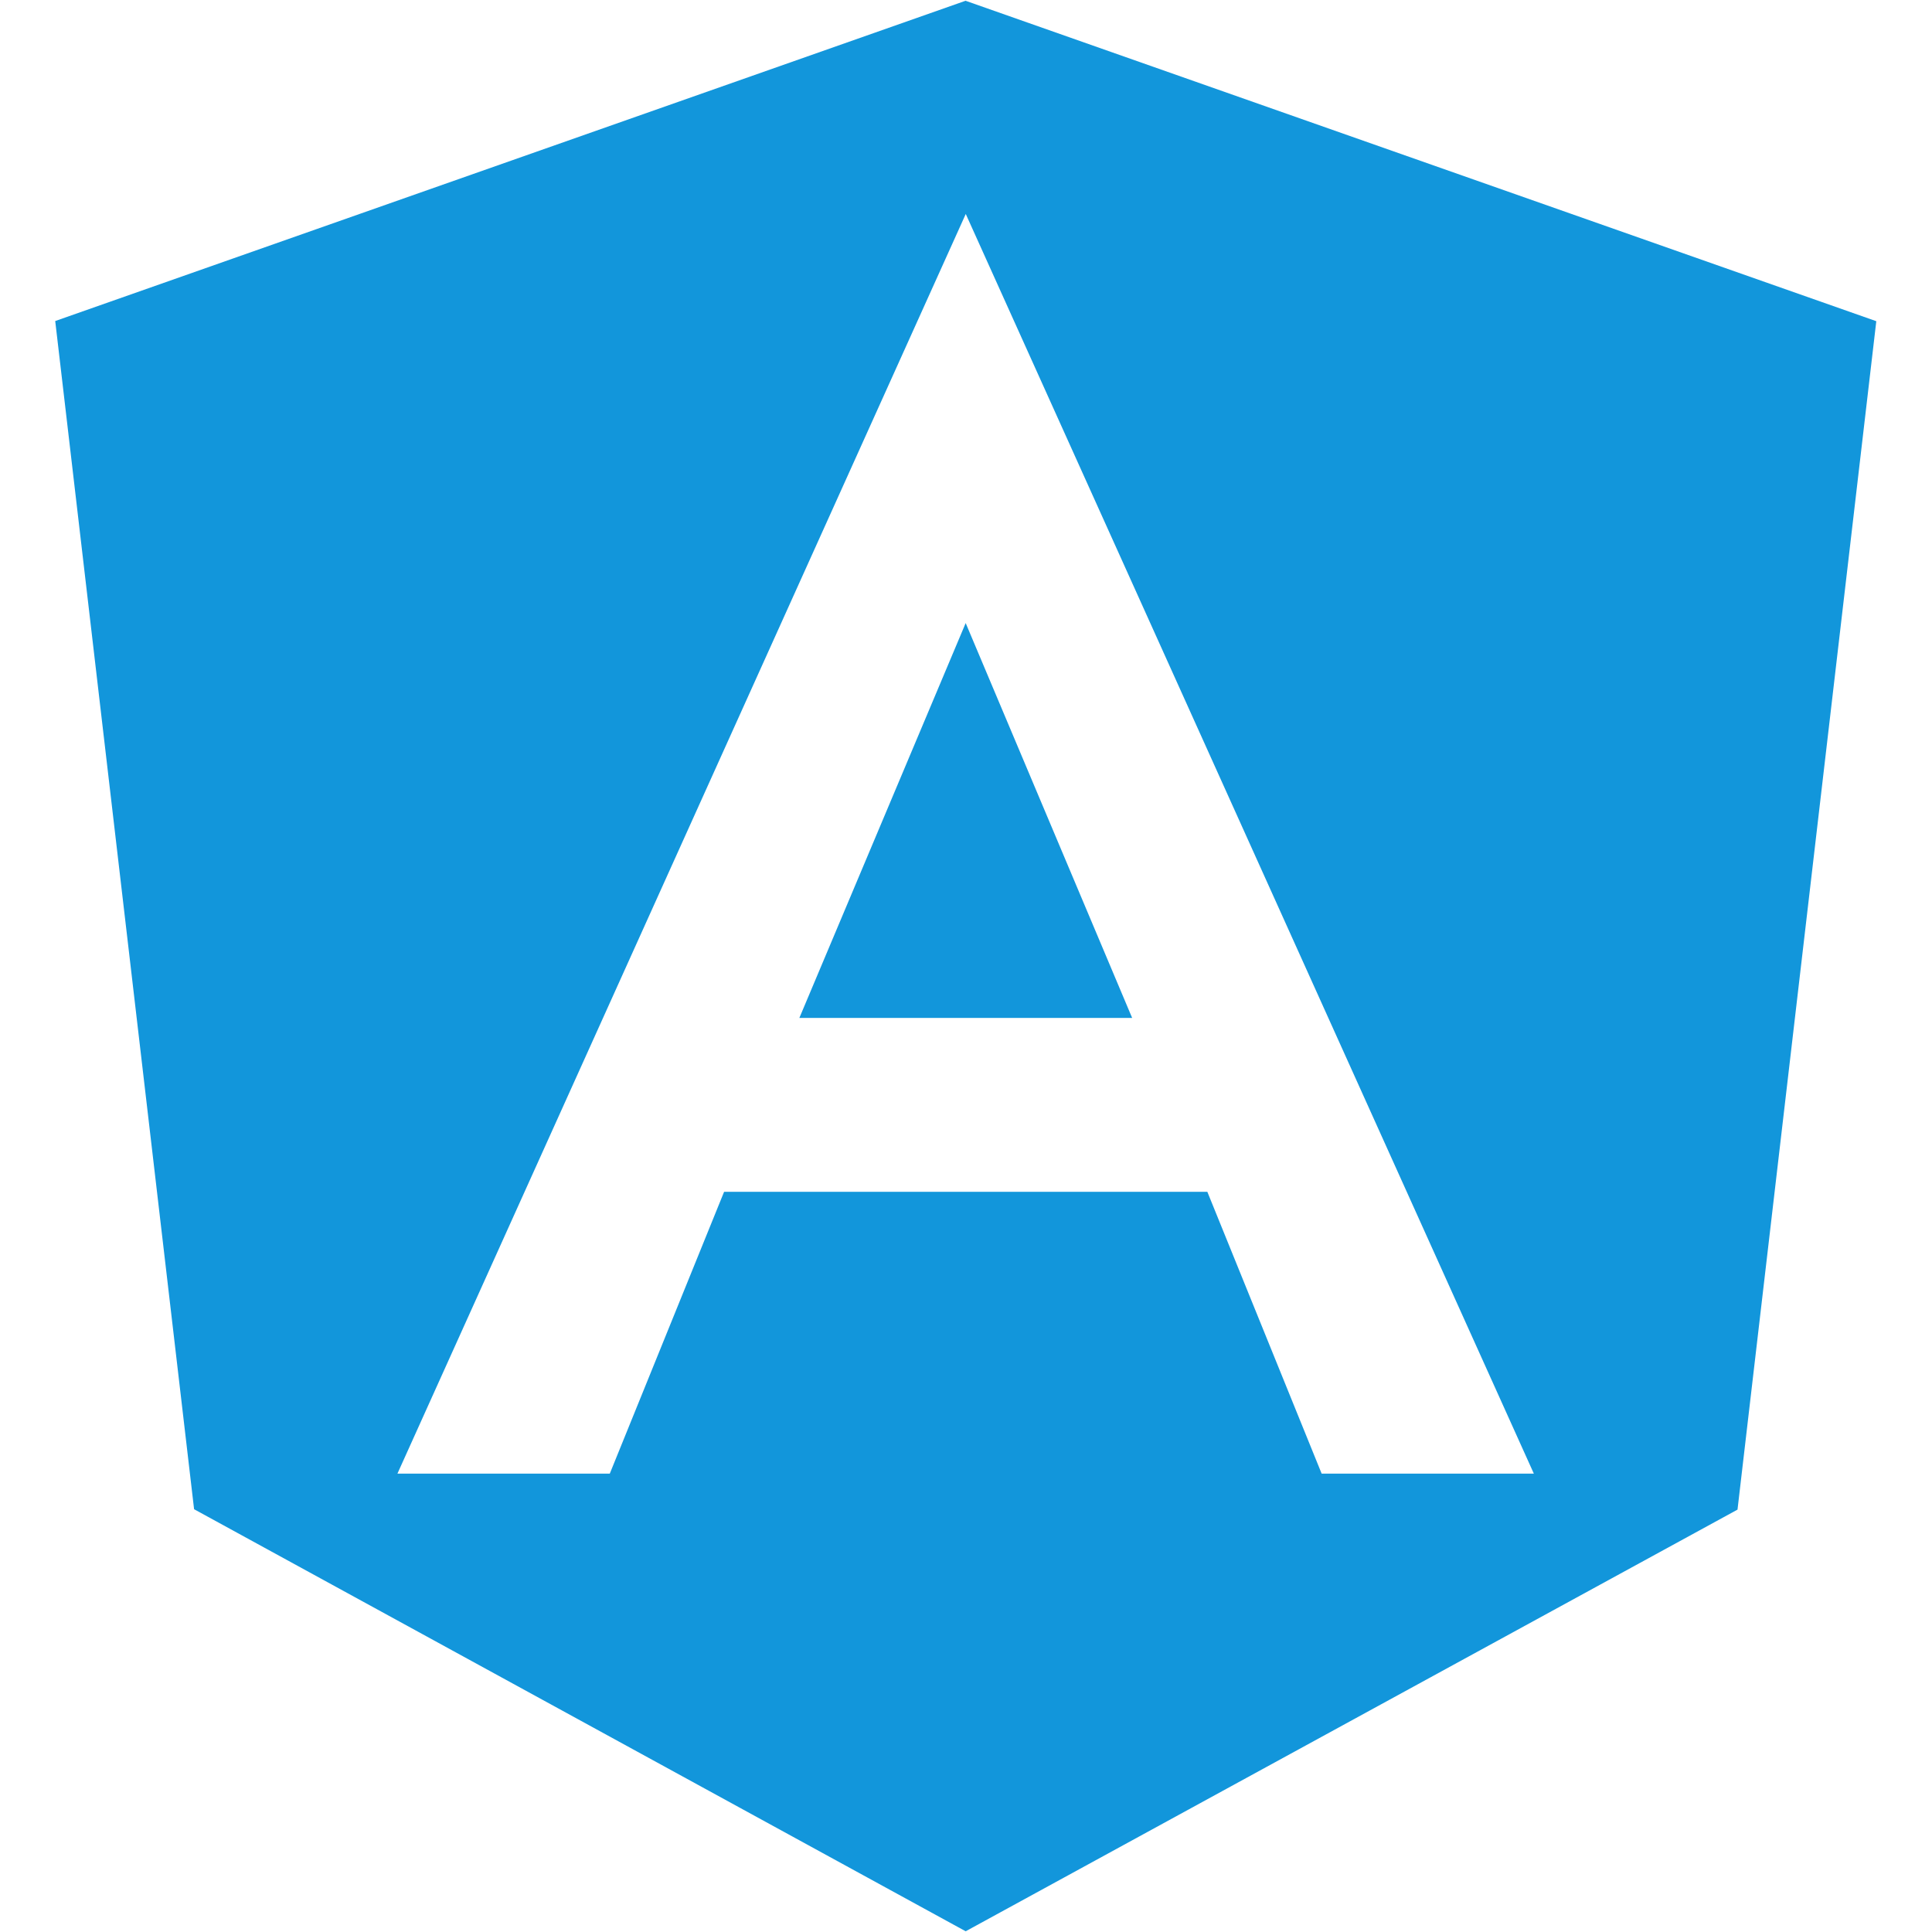 <?xml version="1.0" standalone="no"?><!DOCTYPE svg PUBLIC "-//W3C//DTD SVG 1.1//EN" "http://www.w3.org/Graphics/SVG/1.1/DTD/svg11.dtd"><svg class="icon" width="200px" height="200.00px" viewBox="0 0 1024 1024" version="1.1" xmlns="http://www.w3.org/2000/svg"><path fill="#1296db" d="M423.68 539.52h176.384L511.829 330.24"  /><path fill="#1296db" d="M511.829 0.384L29.269 170.155l73.6 629.76 408.96 223.701 409.088-223.488L994.475 170.24 511.829 0.427z m301.141 780.672h-112.469l-60.587-149.376H383.787l-60.587 149.376H210.645l301.227-667.648 301.099 667.648z"  /></svg>